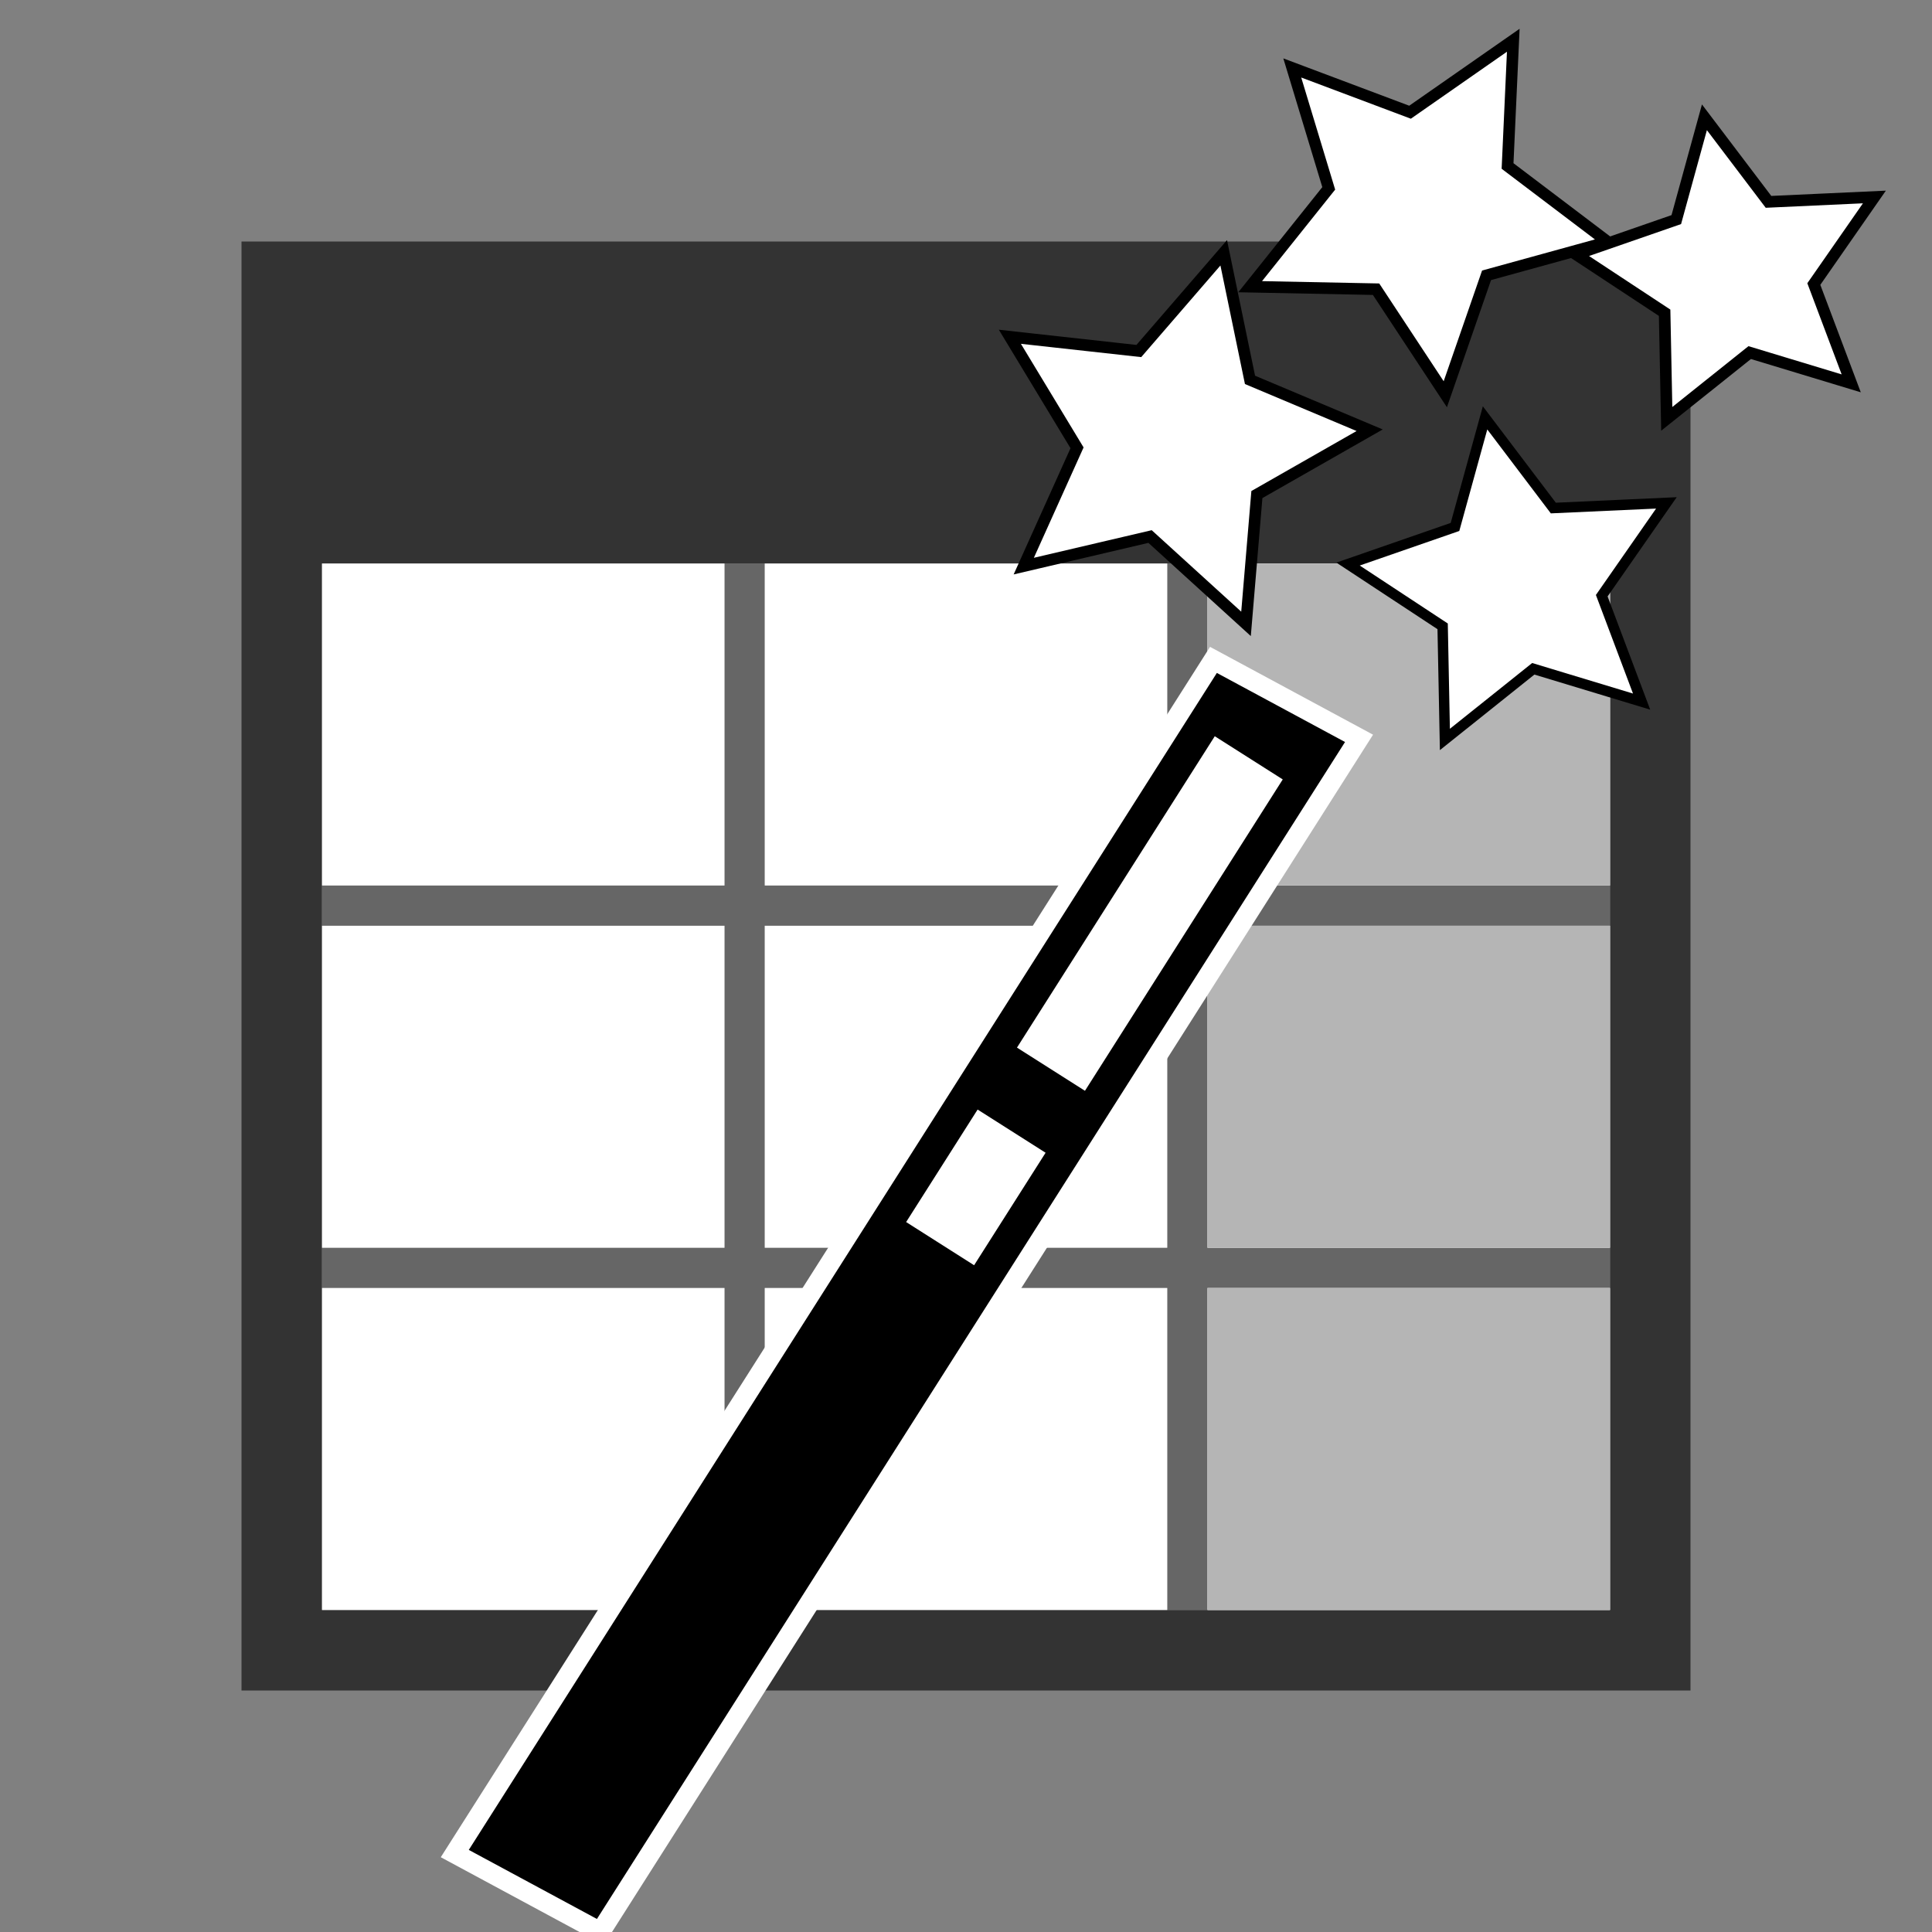 <?xml version="1.0" encoding="utf-8"?>
<!-- Generator: Adobe Illustrator 16.0.4, SVG Export Plug-In . SVG Version: 6.00 Build 0)  -->
<!DOCTYPE svg PUBLIC "-//W3C//DTD SVG 1.1//EN" "http://www.w3.org/Graphics/SVG/1.1/DTD/svg11.dtd">
<svg version="1.1" id="Layer_1" xmlns="http://www.w3.org/2000/svg" xmlns:xlink="http://www.w3.org/1999/xlink" x="0px" y="0px"
	 width="48px" height="48px" viewBox="0 0 48 48" enable-background="new 0 0 48 48" xml:space="preserve">
<rect x="0" y="0" width="48" height="48" fill="#808080" stroke="none"/>
<g>
	<path fill="#333333" d="M6,6v36h36V6H6z M40,22L40,22v1l0,0v8l0,0v1l0,0v8l0,0H30h-1H19h-1H8l0,0V14l0,0h10h1h10h1h10l0,0V22z"/>
	<path fill="#666666" d="M30,14h-1v8H19v-8h-1v8H8v-8l0,0v26l0,0v-8h10v8h1v-8h10v8h1v-8h10v-1H30v-8h10v-1H30V14z M18,31H8v-8h10
		V31z M29,31H19v-8h10V31z"/>
	<rect x="8" y="32" fill="#FFFFFF" width="10" height="8"/>
	<rect x="8" y="23" fill="#FFFFFF" width="10" height="8"/>
	<rect x="8" y="14" fill="#FFFFFF" width="10" height="8"/>
	<rect x="19" y="32" fill="#FFFFFF" width="10" height="8"/>
	<rect x="19" y="23" fill="#FFFFFF" width="10" height="8"/>
	<rect x="19" y="14" fill="#FFFFFF" width="10" height="8"/>
	<rect x="40" y="32" fill="#FFFFFF" width="0" height="8"/>
	<rect x="30" y="32" fill="#FFFFFF" width="10" height="8"/>
	<rect x="40" y="23" fill="#FFFFFF" width="0" height="8"/>
	<rect x="30" y="23" fill="#FFFFFF" width="10" height="8"/>
	<rect x="40" y="14" fill="#FFFFFF" width="0" height="8"/>
	<rect x="30" y="14" fill="#FFFFFF" width="10" height="8"/>
</g>
<rect x="30" y="14" fill="#B5B5B5" width="10" height="8"/>
<rect x="30" y="23" fill="#B5B5B5" width="10" height="8"/>
<rect x="30" y="32" fill="#B5B5B5" width="10" height="8"/>
<g>
	<polygon stroke="#FFFFFF" stroke-width="0.49" stroke-miterlimit="10" points="14.915,48 33.765,18.344 30.148,16.395 
		11.299,46.051 	"/>
	
		<line fill="none" stroke="#FFFFFF" stroke-width="2.001" stroke-miterlimit="10" x1="31.025" y1="18.828" x2="26.111" y2="26.564"/>
	
		<line fill="none" stroke="#FFFFFF" stroke-width="2.001" stroke-miterlimit="10" x1="23.357" y1="30.898" x2="25.133" y2="28.103"/>
</g>
<path fill="#FFFFFF" stroke="#000000" stroke-width="0.288" stroke-miterlimit="10" d="M34.188,7.185L31.06,7.123l1.952-2.443
	l-0.906-2.992l2.926,1.1L37.597,1l-0.142,3.124l2.49,1.886L36.933,6.84l-1.025,2.955L34.188,7.185z"/>
<path fill="#FFFFFF" stroke="#000000" stroke-width="0.288" stroke-miterlimit="10" d="M28.573,13.33l-3.138,0.735l1.324-2.939
	l-1.669-2.759l3.204,0.354l2.109-2.44l0.653,3.157l2.973,1.251l-2.802,1.598l-0.27,3.213L28.573,13.33z M29.023,11.598"/>
<path fill="#FFFFFF" stroke="#000000" stroke-width="0.259" stroke-miterlimit="10" d="M35.842,15.561l-2.35-1.547l2.657-0.922
	l0.747-2.71l1.696,2.24l2.809-0.128L39.795,14.8l0.99,2.631l-2.691-0.815l-2.196,1.756L35.842,15.561z"/>
<polygon fill="#FFFFFF" stroke="#000000" stroke-width="0.288" stroke-miterlimit="10" points="41.41,10.406 43.471,8.76 
	45.993,9.524 45.064,7.057 46.569,4.894 43.938,5.015 42.346,2.914 41.647,5.456 39.156,6.32 41.357,7.77 "/>
</svg>
